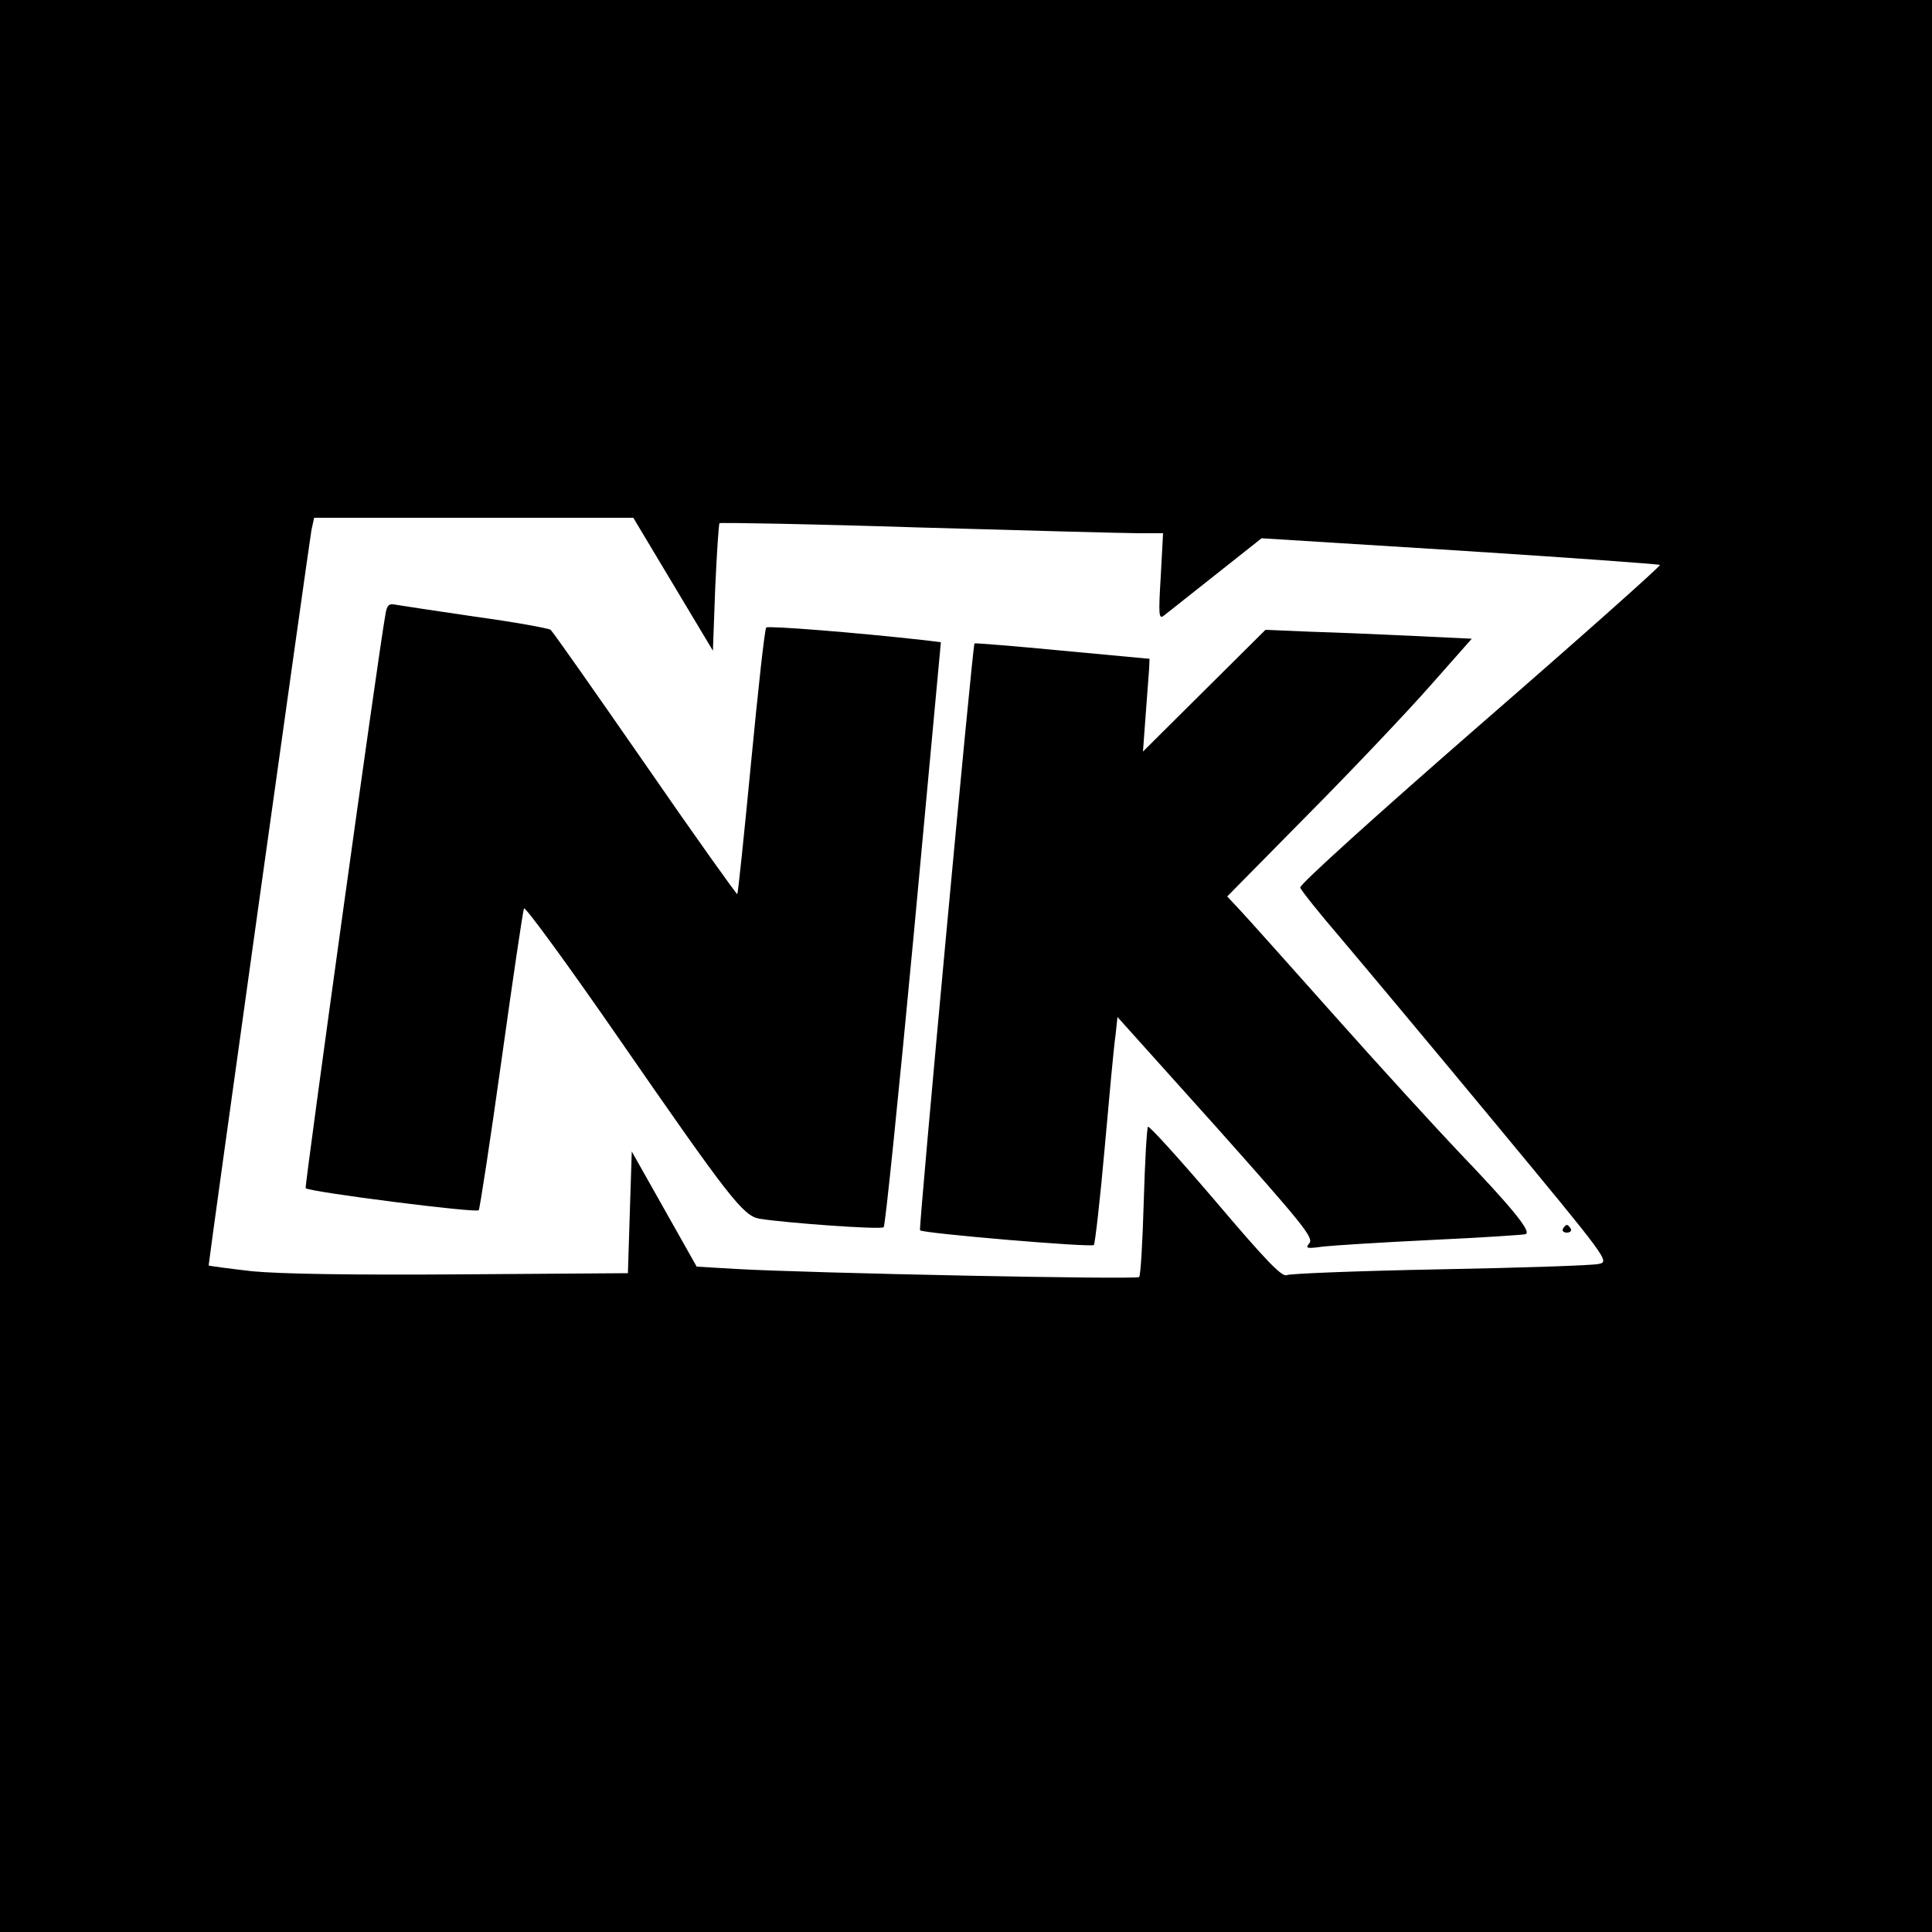 <?xml version="1.0" standalone="no"?>
<!DOCTYPE svg PUBLIC "-//W3C//DTD SVG 20010904//EN"
 "http://www.w3.org/TR/2001/REC-SVG-20010904/DTD/svg10.dtd">
<svg version="1.0" xmlns="http://www.w3.org/2000/svg"
 width="500pt" height="500pt" viewBox="0 0 500 500"
 preserveAspectRatio="xMidYMid meet">

<g transform="translate(0,500) scale(0.1,-0.1)"
fill="#000000" stroke="none">
<path d="M0 2500 l0 -2500 2500 0 2500 0 0 2500 0 2500 -2500 0 -2500 0 0
-2500z m1742 988 l103 -172 6 163 c4 89 9 164 11 167 3 2 234 -2 514 -11 280
-8 537 -15 572 -15 l62 0 -6 -112 c-6 -97 -5 -111 7 -102 8 6 68 54 134 106
l120 95 513 -32 c282 -18 515 -35 518 -37 2 -3 -207 -189 -466 -414 -264 -230
-468 -414 -465 -421 2 -7 49 -66 104 -130 55 -65 235 -280 399 -478 294 -355
298 -360 270 -366 -16 -4 -201 -10 -411 -14 -210 -4 -389 -11 -397 -15 -12 -6
-56 40 -184 191 -93 109 -172 196 -175 193 -3 -3 -8 -90 -11 -194 -3 -104 -8
-192 -12 -195 -7 -7 -851 10 -1044 21 l-101 6 -84 149 -84 149 -5 -157 -5
-158 -430 -3 c-285 -2 -468 1 -542 8 -62 7 -113 14 -113 15 0 12 261 1877 266
1903 l7 32 413 0 413 0 103 -172z"/>
<path d="M997 3407 c-19 -106 -209 -1478 -206 -1482 11 -10 443 -65 448 -57 3
6 30 181 59 389 29 208 55 384 58 392 2 7 114 -146 248 -340 283 -409 319
-455 361 -463 69 -11 315 -29 322 -22 4 3 39 346 78 760 l70 754 -50 6 c-170
19 -397 37 -402 32 -4 -4 -21 -160 -39 -347 -18 -187 -34 -342 -36 -343 -1 -2
-109 149 -238 336 -129 186 -239 343 -245 348 -5 4 -93 20 -195 34 -102 15
-195 29 -206 31 -18 4 -23 -1 -27 -28z"/>
<path d="M3117 3213 l-159 -158 7 95 c4 52 8 106 9 120 l1 25 -225 21 c-124
12 -226 20 -228 19 -5 -4 -145 -1515 -141 -1519 8 -8 444 -45 450 -38 3 4 16
117 28 252 12 135 24 266 28 291 l5 47 255 -284 c221 -248 253 -287 242 -301
-12 -14 -8 -15 36 -9 28 3 154 11 280 17 127 6 236 13 243 15 17 5 -34 68
-174 214 -55 58 -199 215 -319 350 -120 135 -232 260 -249 278 l-30 32 210
213 c115 116 258 267 316 333 l107 121 -147 7 c-81 4 -201 9 -267 11 l-120 5
-158 -157z"/>
<path d="M4045 1820 c-3 -5 1 -10 10 -10 9 0 13 5 10 10 -3 6 -8 10 -10 10 -2
0 -7 -4 -10 -10z"/>
</g>
</svg>
